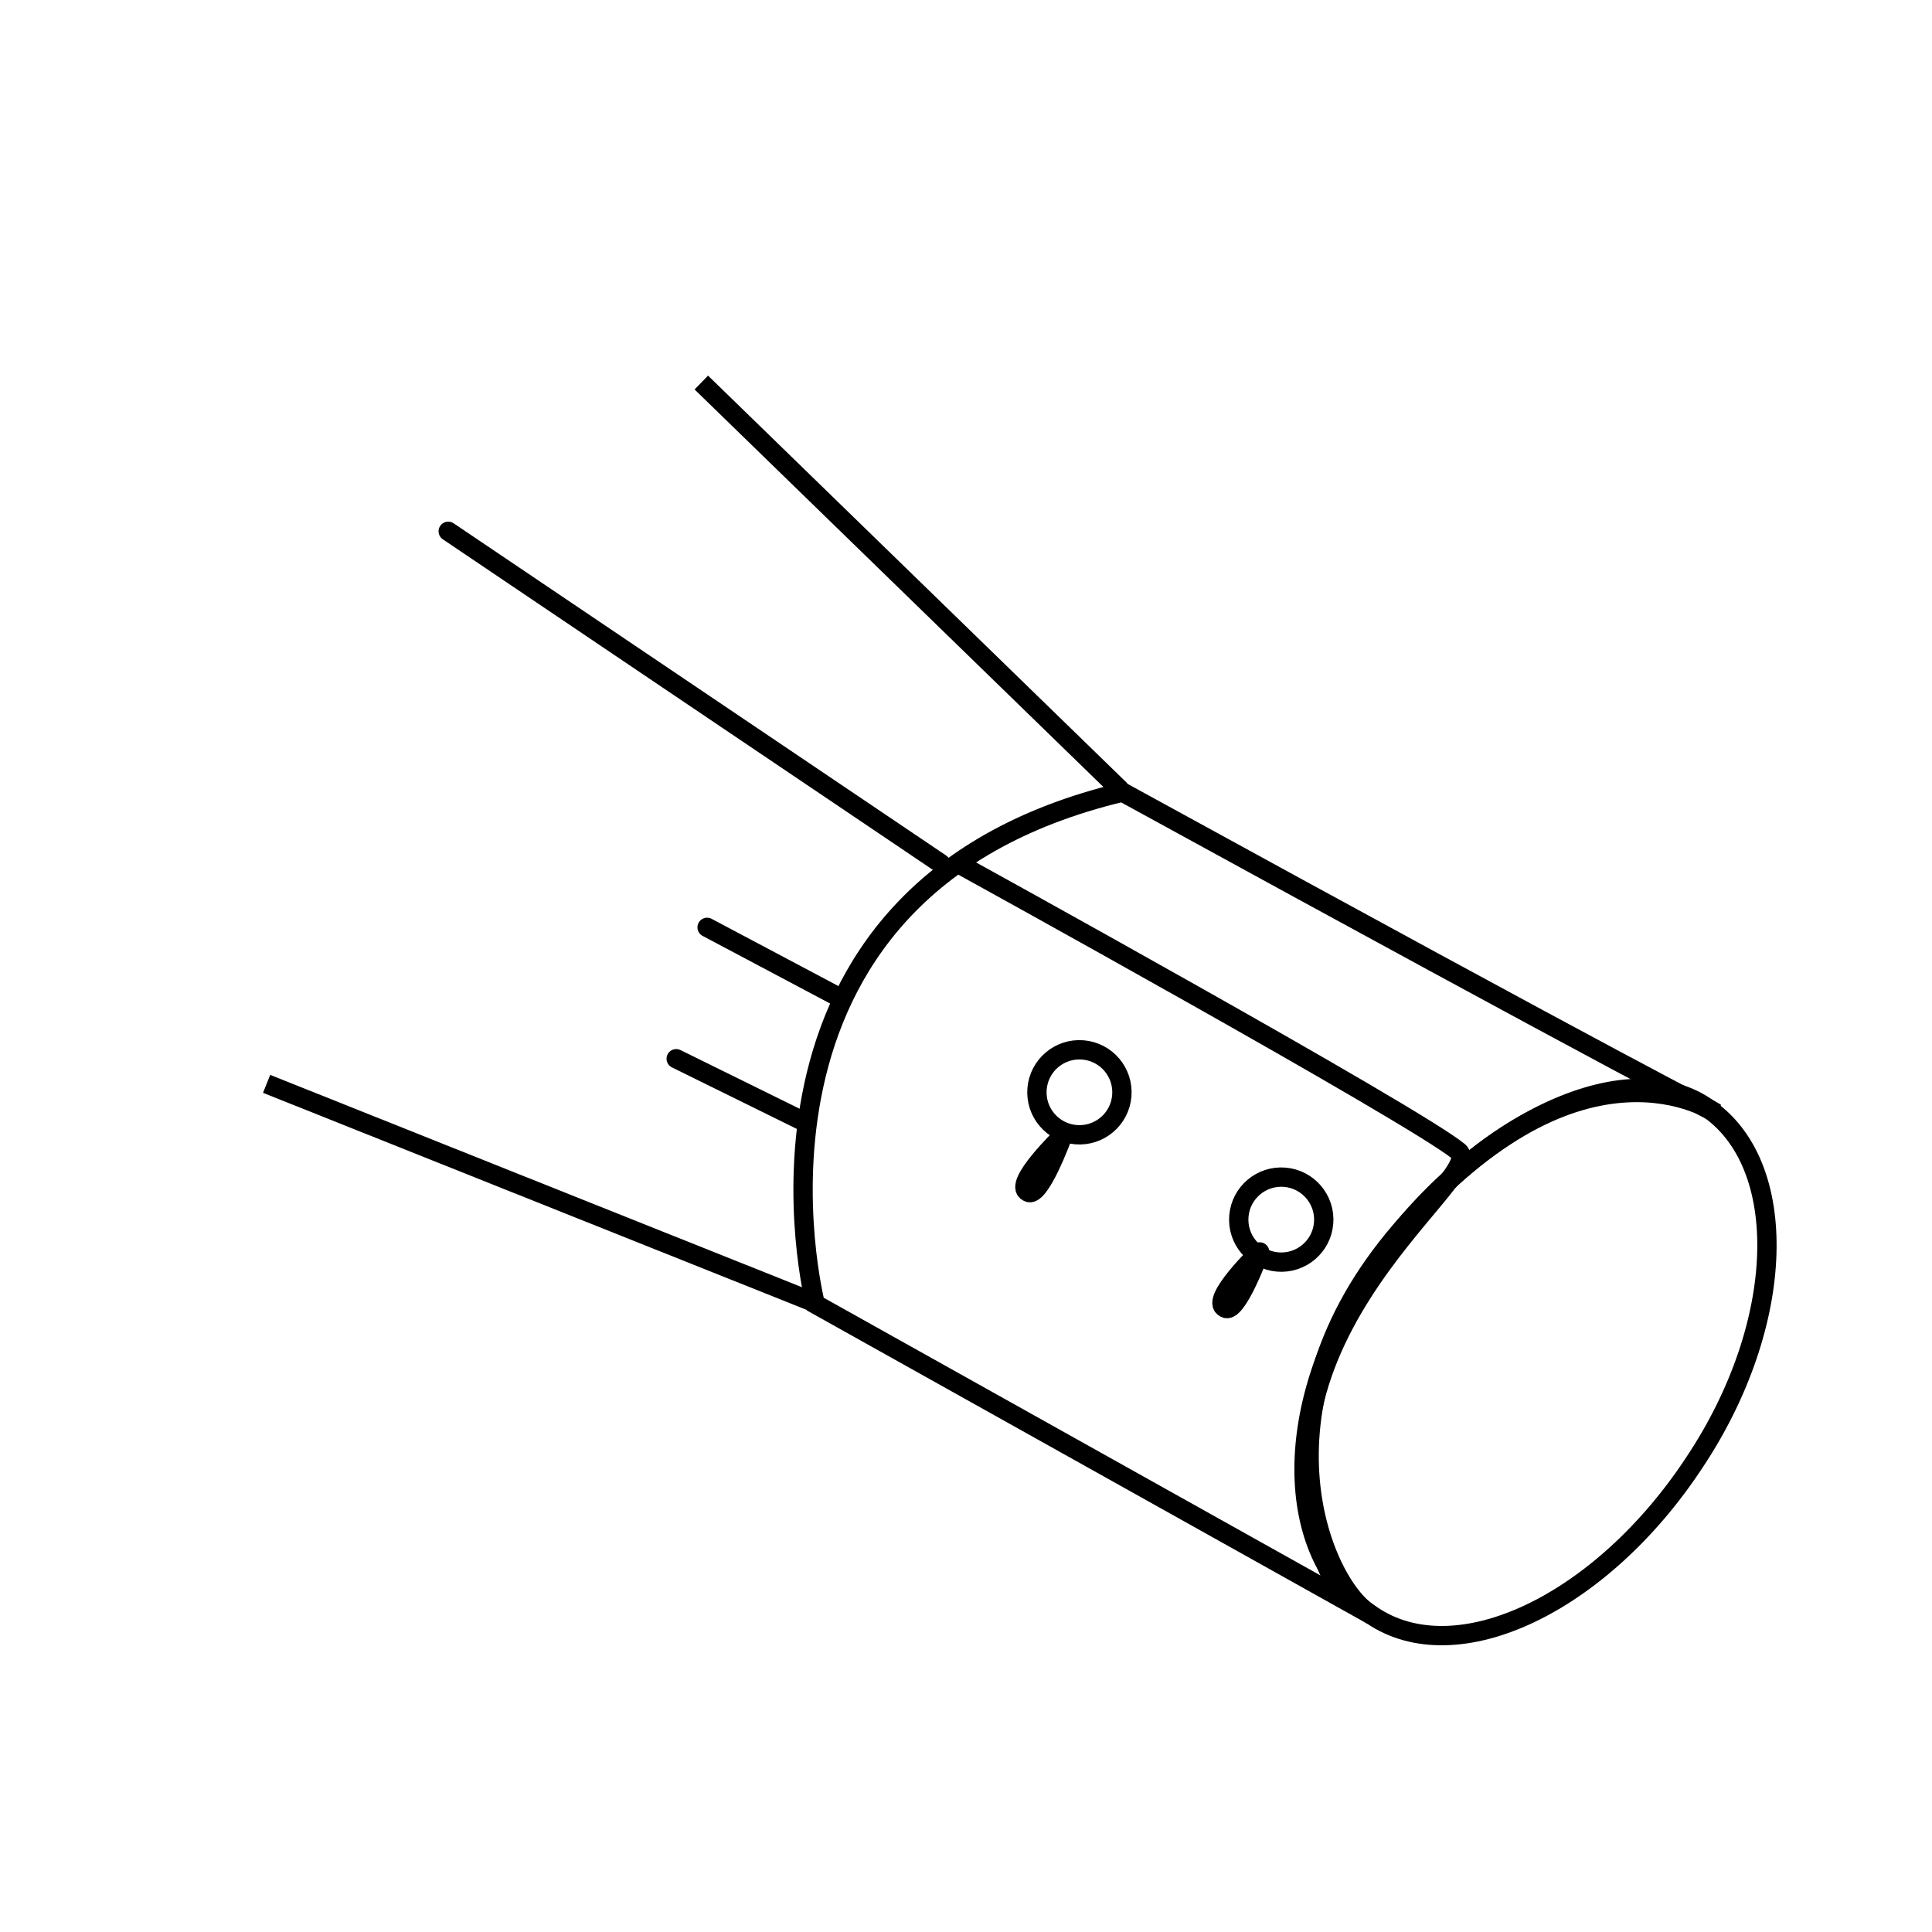 <?xml version="1.0" encoding="utf-8"?>
<!-- Generator: Adobe Illustrator 21.0.0, SVG Export Plug-In . SVG Version: 6.00 Build 0)  -->
<svg version="1.1" xmlns="http://www.w3.org/2000/svg" xmlns:xlink="http://www.w3.org/1999/xlink" x="0px" y="0px"
	 viewBox="0 0 100 100" style="enable-background:new 0 0 100 100;" xml:space="preserve">
<style type="text/css">
	.st0{fill:none;stroke:#000000;stroke-miterlimit:10;}
	.st1{fill:none;stroke:#000000;stroke-linecap:round;stroke-linejoin:round;stroke-miterlimit:10;}
	.st2{fill:#CCCCCC;stroke:#000000;stroke-miterlimit:10;}
	.st3{fill:#FFFFFF;stroke:#000000;stroke-miterlimit:10;}
</style>
<g id="Calque_2">
	<path class="st0" d="M36.3,19.8L58,40.9"/>
	<line class="st0" x1="42.1" y1="67.4" x2="13.8" y2="56.1"/>
	<path class="st0" d="M87.7,75.7C82.9,83,75.4,86.6,71,83.6c-4.4-2.9-4.9-10.5-0.1-17.7c4.8-7.3,13-11.6,17.4-8.6
		C92.7,60.2,92.5,68.5,87.7,75.7z"/>
	<path class="st0" d="M71,83.6L42.2,67.5c0,0-5.5-21.4,15.9-26.5c27,14.8,30.7,16.6,30.7,16.6s-6.9-4.8-16.3,6.1
		C64.5,73,68.5,82.2,71,83.6z"/>
	<path class="st0" d="M49.6,44.7c0,0,23.6,13,25.9,14.9C77.1,61,62.6,70,69.5,82.8"/>
	<path class="st1" d="M55,58.8c0,0-2.6,2.5-1.8,2.9C53.8,62.1,55,58.8,55,58.8z"/>
	
		<ellipse transform="matrix(8.133696e-02 -0.997 0.997 8.133696e-02 -5.106 107.666)" class="st0" cx="55.9" cy="56.6" rx="2.2" ry="2.2"/>
	<path class="st1" d="M65.2,64.8c0,0-2.6,2.5-1.8,2.9C64,68.1,65.2,64.8,65.2,64.8z"/>
	
		<ellipse transform="matrix(8.133696e-02 -0.997 0.997 8.133696e-02 -1.986 124.096)" class="st0" cx="66.3" cy="63.1" rx="2.2" ry="2.2"/>
	<line class="st1" x1="23.2" y1="27.5" x2="48.7" y2="44.7"/>
	<line class="st1" x1="43.2" y1="51.5" x2="36.6" y2="48"/>
	<line class="st1" x1="41.7" y1="58.1" x2="35" y2="54.8"/>
</g>
<g id="Calque_1">
</g>
</svg>

